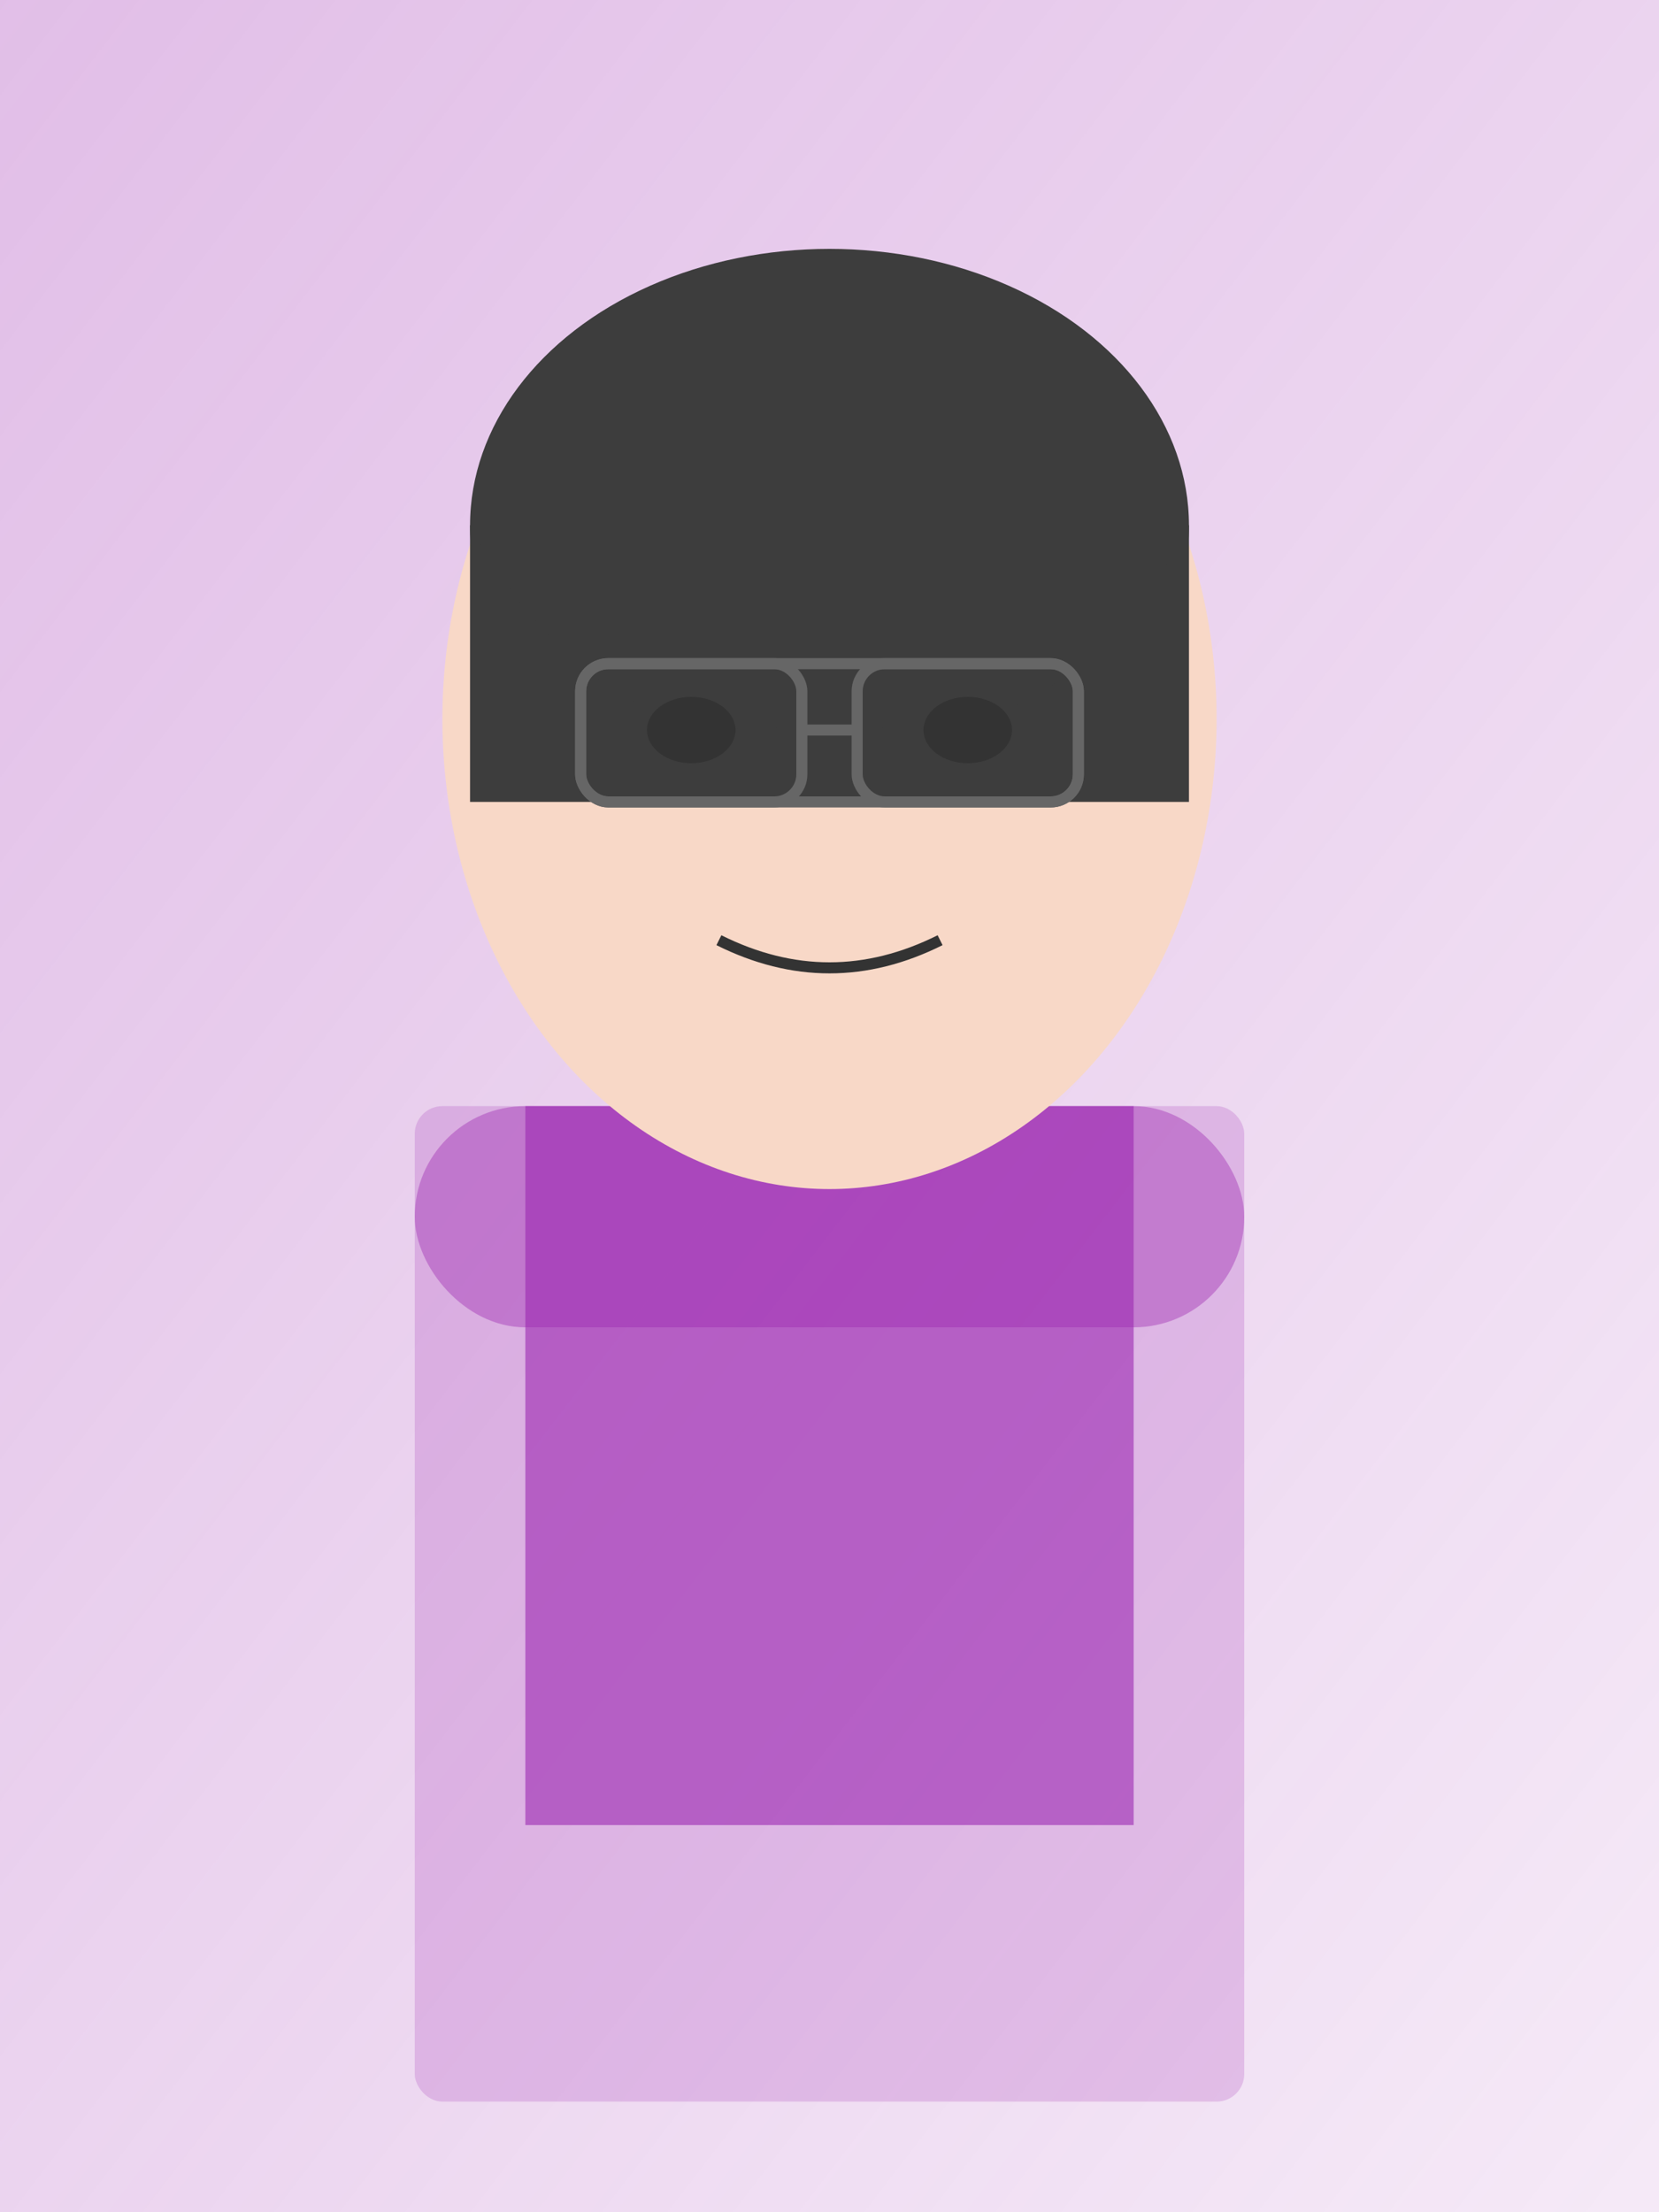 <svg xmlns="http://www.w3.org/2000/svg" viewBox="0 0 300 400" width="300" height="400">
  <!-- Stylized representation of the profile photo shown in the screenshot -->
  <defs>
    <linearGradient id="bg-gradient" x1="0%" y1="0%" x2="100%" y2="100%">
      <stop offset="0%" style="stop-color:#9c27b0;stop-opacity:0.3" />
      <stop offset="100%" style="stop-color:#9c27b0;stop-opacity:0.1" />
    </linearGradient>
  </defs>
  
  <!-- Background -->
  <rect x="0" y="0" width="300" height="400" fill="url(#bg-gradient)"/>
  
  <!-- Body shape -->
  <rect x="75" y="200" width="150" height="180" rx="5" fill="#9c27b0" opacity="0.2"/>
  
  <!-- Shoulders -->
  <rect x="75" y="200" width="150" height="40" rx="20" fill="#9c27b0" opacity="0.4"/>
  
  <!-- Purple shirt simulation -->
  <rect x="95" y="200" width="110" height="130" fill="#9c27b0" opacity="0.6"/>
  
  <!-- Face shape -->
  <ellipse cx="150" cy="130" rx="70" ry="85" fill="#f8d8c7"/>
  
  <!-- Hair -->
  <ellipse cx="150" cy="95" rx="65" ry="50" fill="#3d3d3d"/>
  <rect x="85" y="95" width="130" height="50" fill="#3d3d3d"/>
  <path d="M85,95 Q110,140 150,130 Q190,140 215,95 Z" fill="#3d3d3d"/>
  
  <!-- Glasses -->
  <rect x="105" y="120" width="90" height="25" rx="5" fill="none" stroke="#666" stroke-width="2"/>
  <rect x="105" y="120" width="40" height="25" rx="5" fill="none" stroke="#666" stroke-width="2"/>
  <rect x="155" y="120" width="40" height="25" rx="5" fill="none" stroke="#666" stroke-width="2"/>
  <line x1="145" y1="132" x2="155" y2="132" stroke="#666" stroke-width="2"/>
  
  <!-- Eyes behind glasses -->
  <ellipse cx="125" cy="132" rx="8" ry="6" fill="#333"/>
  <ellipse cx="175" cy="132" rx="8" ry="6" fill="#333"/>
  
  <!-- Mouth -->
  <path d="M130,170 Q150,180 170,170" fill="none" stroke="#333" stroke-width="2"/>
</svg>
